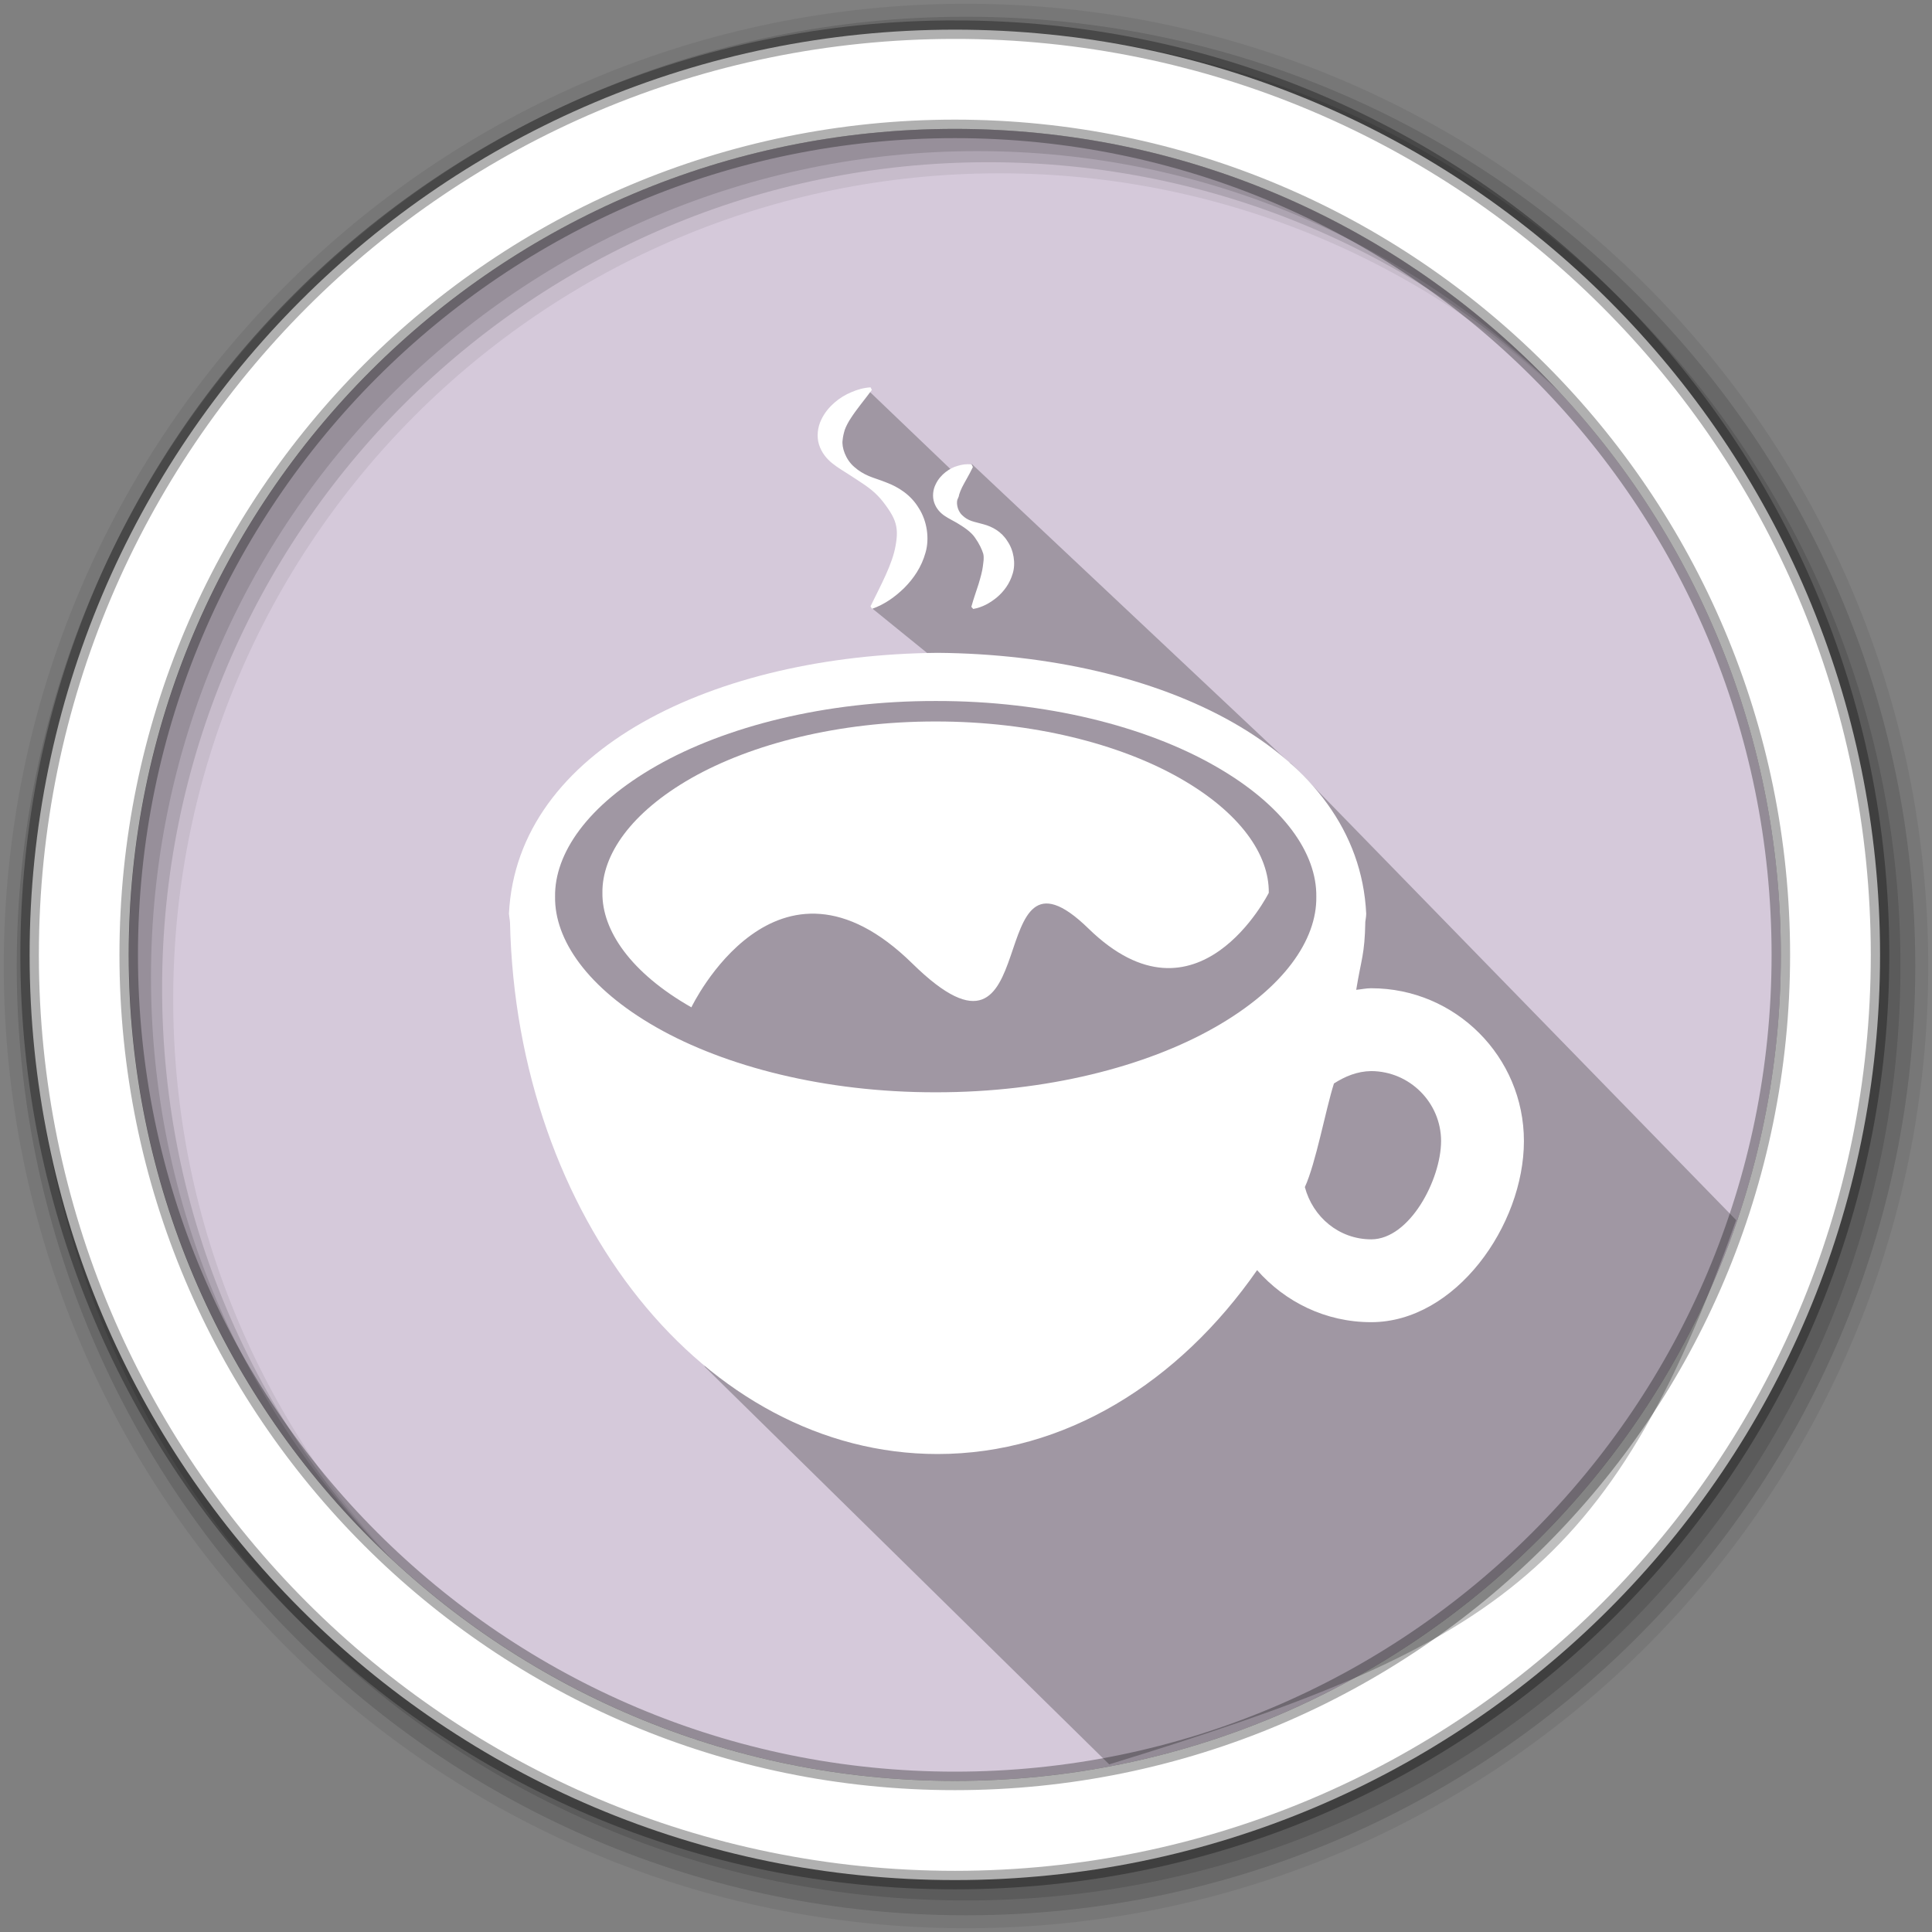 <svg xmlns="http://www.w3.org/2000/svg" height="512" width="512"><rect width="100%" height="100%" fill="#808080" stroke="none"/><path d="M471.95 253.05c0 120.9-98.01 218.9-218.9 218.9-120.9 0-218.9-98.01-218.9-218.9 0-120.9 98.01-218.9 218.9-218.9 120.9 0 218.9 98.01 218.9 218.9" fill="#d5c9da" fill-rule="evenodd"/><g fill-rule="evenodd"><path d="M256 1C115.17 1 1 115.17 1 256s114.17 255 255 255 255-114.17 255-255S396.83 1 256 1m8.827 44.93c120.9 0 218.9 98 218.9 218.9s-98 218.9-218.9 218.9-218.93-98-218.93-218.9 98.03-218.9 218.93-218.9" fill-opacity=".067"/><g fill-opacity=".129"><path d="M256 4.433c-138.94 0-251.57 112.63-251.57 251.57S117.06 507.573 256 507.573s251.57-112.63 251.57-251.57S394.94 4.433 256 4.433m5.885 38.556c120.9 0 218.9 98 218.9 218.9s-98 218.9-218.9 218.9-218.93-98-218.93-218.9 98.03-218.9 218.93-218.9"/><path d="M256 8.356c-136.77 0-247.64 110.87-247.64 247.64S119.23 503.636 256 503.636s247.64-110.87 247.64-247.64S392.77 8.356 256 8.356m2.942 31.69c120.9 0 218.9 98 218.9 218.9s-98 218.9-218.9 218.9-218.93-98-218.93-218.9 98.03-218.9 218.93-218.9"/></g><path d="M253.04 7.86C117.62 7.86 7.85 117.64 7.85 253.05c0 135.42 109.78 245.19 245.19 245.19 135.42 0 245.19-109.78 245.19-245.19 0-135.42-109.78-245.19-245.19-245.19zm0 26.296c120.9 0 218.9 98 218.9 218.9s-98 218.9-218.9 218.9-218.93-98-218.93-218.9 98.03-218.9 218.93-218.9z" fill="#fff" stroke="#000" stroke-opacity=".31" stroke-width="4.904"/></g><path d="M229.8 103.178l24.18 23.14 3.557-3.36 83.722 78.767-87.79-22.377-22.808-18.505 10.328-18.935-6.885-12.48-10.76-6.885-3.01-10.544z" opacity=".25" fill-rule="evenodd"/><path d="M342.02 202.198l118.075 121.14c-33.308 94.382-65.43 113.257-166.145 144.235L186.838 362.286l-45.036-104.07 3.043-40.774 34.08-24.344 55.383-14.606c39.88 1.624 72.297 11.4 107.71 23.706z" opacity=".25" fill-rule="evenodd"/><g fill="#fff"><path d="M363.37 261.895c-1.365 0-2.63.294-3.96.418 1.353-8.295 2.245-9.266 2.414-18.012 0 .057-.034.113-.034.192.102-.778.26-1.557.27-2.347-2.076-43.62-54.51-68.62-113.536-69.138-59.094.52-111.506 25.518-113.65 69.138.056.79.237 1.57.282 2.347 1.75 78.133 51.77 140.838 113.31 140.838 33.713 0 63.925-18.904 84.68-48.733 7.393 8.41 18.114 13.792 30.224 13.792 22.346 0 40.483-25.632 40.483-48 0-22.335-18.125-40.495-40.472-40.495M321.874 272.3c-18.137 10.328-44.558 17.2-73.89 17.167-29.366.045-55.798-6.84-73.957-17.166-18.407-10.46-27.086-23.293-26.928-34.647-.17-11.455 8.554-24.276 26.928-34.727 18.16-10.35 44.59-17.2 73.957-17.155 29.332-.055 55.753 6.807 73.89 17.156 18.407 10.462 27.13 23.272 26.962 34.727.17 11.4-8.555 24.186-26.962 34.648m41.51 56.138c-8.578-.012-15.485-5.948-17.584-13.848 2.923-6.354 5.507-20.552 7.708-27.46 2.912-1.86 6.15-3.238 9.876-3.283 10.202.045 18.497 8.34 18.52 18.543-.034 10.225-8.318 26.036-18.52 26.048"/><path d="M312.628 206.2c-15.868-9.03-38.993-15.023-64.668-15-25.7-.023-48.846 5.97-64.737 15-16.07 9.163-23.712 20.393-23.576 30.415-.125 9.943 7.47 21.172 23.576 30.337 0 0 22.47-47.04 58.552-11.614 36.07 35.427 17.764-37.458 46.69-9.254 28.926 28.192 47.774-9.47 47.774-9.47.145-10.032-7.484-21.25-23.612-30.415M220.557 122.773c1.445 1.174 2.957 2.03 4.345 2.934 2.698 1.783 5.688 3.522 7.71 5.666 1.048 1.06 1.917 2.257 2.685 3.352.756 1.117 1.4 2.178 1.805 3.284.802 2.166.666 4.23.237 6.6-.824 4.832-3.78 10.226-6.693 16.152l.485.575c3.296-1.162 6.06-3.137 8.544-5.564 2.437-2.46 4.537-5.496 5.598-9.322 1.094-3.735.406-8.396-1.784-11.793-2.1-3.52-5.394-5.586-8.6-6.794-1.614-.666-3.26-1.13-4.638-1.704-1.422-.61-2.743-1.412-3.87-2.428-2.315-1.975-3.353-5.203-3.082-7.065.09-.937.26-1.715.575-2.754.35-.98.937-2.1 1.693-3.227 1.48-2.29 3.476-4.64 5.485-7.36l-.338-.676c-1.784.102-3.454.576-5.034 1.253-1.613.654-3.114 1.58-4.502 2.765-1.388 1.207-2.675 2.708-3.566 4.627-.903 1.896-1.253 4.356-.565 6.523.677 2.167 2.066 3.804 3.51 4.955M250.386 136.734c1.117.756 2.19 1.23 3.126 1.794 1.83 1.095 3.792 2.37 4.865 3.95 1.15 1.603 1.84 3.138 2.19 4.255.27 1.208.044 2.088-.103 3.397-.158 1.264-.598 2.878-1.14 4.673-.564 1.817-1.286 3.724-1.907 6.015l.497.564c2.45-.44 4.48-1.59 6.31-3.103 1.804-1.536 3.373-3.602 4.163-6.31.824-2.686.26-6.162-1.422-8.578-1.57-2.528-4.03-3.837-6.31-4.446-1.14-.34-2.3-.565-3.193-.88-.925-.328-1.772-.824-2.45-1.513-1.466-1.32-1.646-3.702-1.16-4.435.19-.395.27-.62.36-1.13.147-.495.406-1.14.756-1.86.745-1.49 1.817-3.16 2.856-5.362l-.34-.677c-1.297-.182-2.482.01-3.633.35-1.173.315-2.256.88-3.26 1.67-1.017.79-1.965 1.827-2.63 3.238-.7 1.355-.948 3.25-.373 4.887.576 1.66 1.704 2.776 2.8 3.5"/></g></svg>
